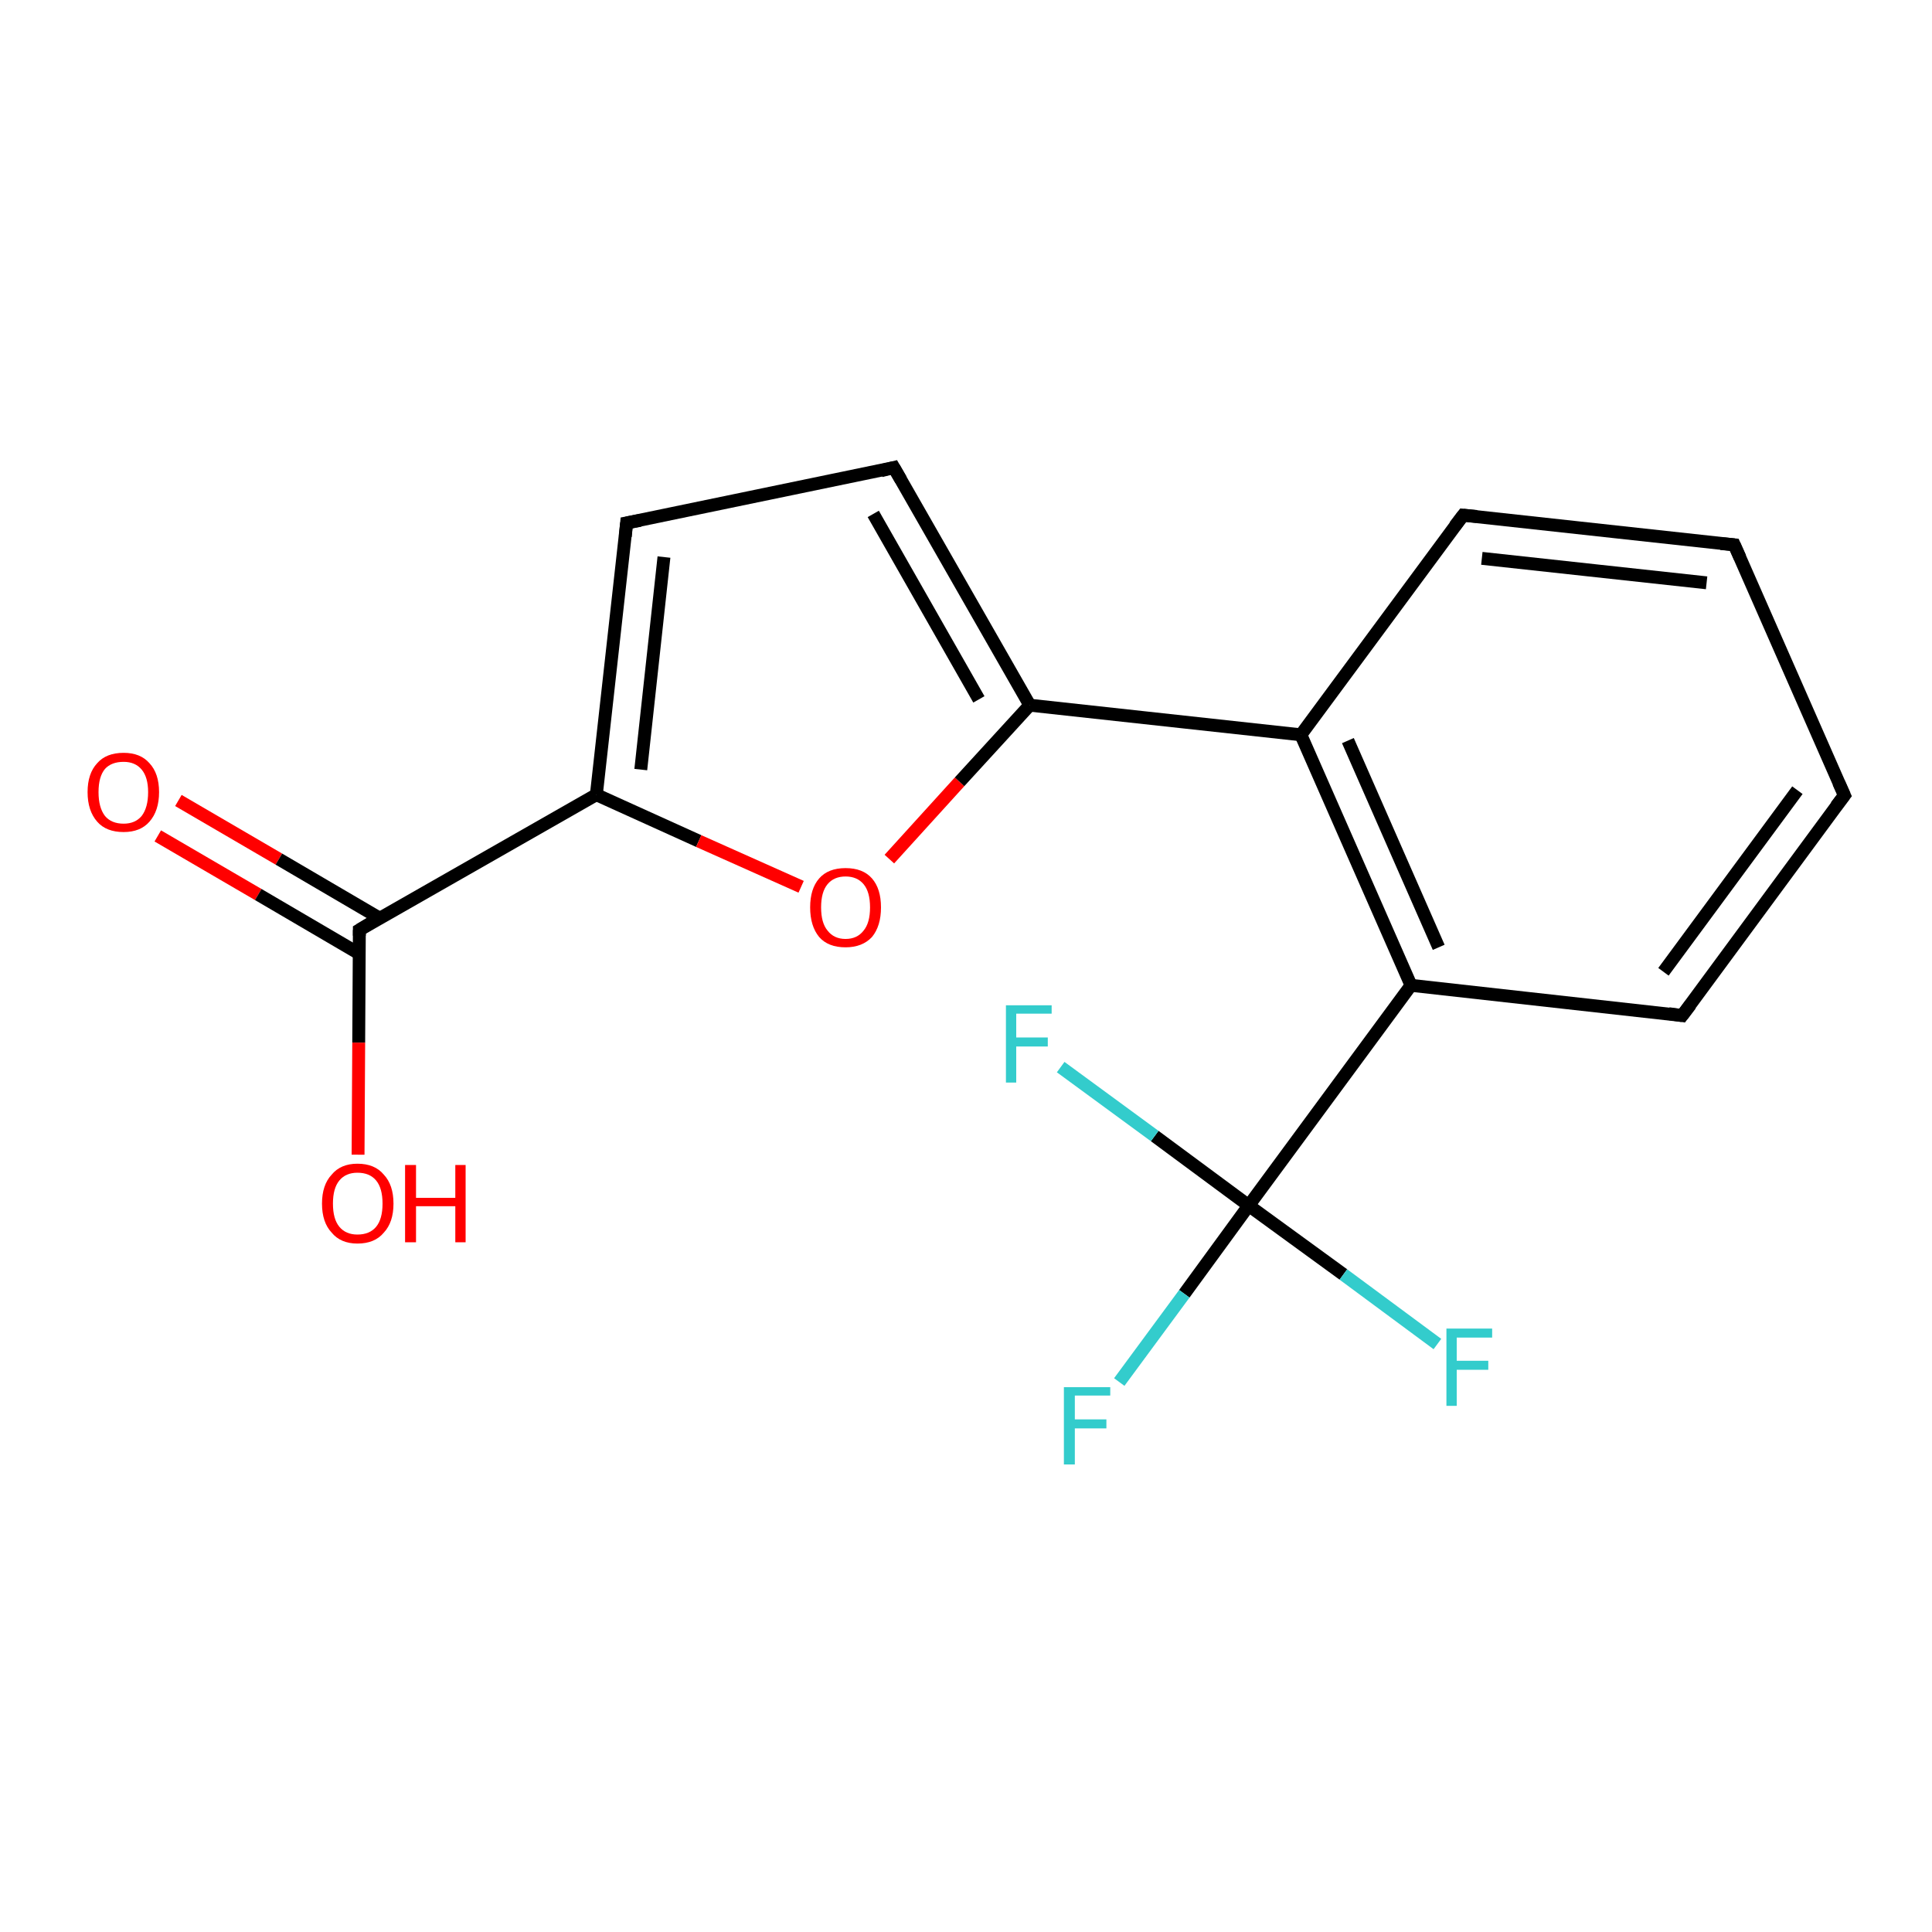 <?xml version='1.0' encoding='iso-8859-1'?>
<svg version='1.1' baseProfile='full'
              xmlns='http://www.w3.org/2000/svg'
                      xmlns:rdkit='http://www.rdkit.org/xml'
                      xmlns:xlink='http://www.w3.org/1999/xlink'
                  xml:space='preserve'
width='300px' height='300px' viewBox='0 0 300 300'>
<!-- END OF HEADER -->
<rect style='opacity:1.0;fill:#FFFFFF;stroke:none' width='300.0' height='300.0' x='0.0' y='0.0'> </rect>
<path class='bond-0 atom-0 atom-1' d='M 27.7,124.3 L 43.3,133.4' style='fill:none;fill-rule:evenodd;stroke:#FF0000;stroke-width:2.0px;stroke-linecap:butt;stroke-linejoin:miter;stroke-opacity:1' />
<path class='bond-0 atom-0 atom-1' d='M 43.3,133.4 L 59.0,142.6' style='fill:none;fill-rule:evenodd;stroke:#000000;stroke-width:2.0px;stroke-linecap:butt;stroke-linejoin:miter;stroke-opacity:1' />
<path class='bond-0 atom-0 atom-1' d='M 24.5,129.8 L 40.1,138.9' style='fill:none;fill-rule:evenodd;stroke:#FF0000;stroke-width:2.0px;stroke-linecap:butt;stroke-linejoin:miter;stroke-opacity:1' />
<path class='bond-0 atom-0 atom-1' d='M 40.1,138.9 L 55.8,148.1' style='fill:none;fill-rule:evenodd;stroke:#000000;stroke-width:2.0px;stroke-linecap:butt;stroke-linejoin:miter;stroke-opacity:1' />
<path class='bond-1 atom-1 atom-2' d='M 55.8,144.4 L 55.7,161.9' style='fill:none;fill-rule:evenodd;stroke:#000000;stroke-width:2.0px;stroke-linecap:butt;stroke-linejoin:miter;stroke-opacity:1' />
<path class='bond-1 atom-1 atom-2' d='M 55.7,161.9 L 55.6,179.3' style='fill:none;fill-rule:evenodd;stroke:#FF0000;stroke-width:2.0px;stroke-linecap:butt;stroke-linejoin:miter;stroke-opacity:1' />
<path class='bond-2 atom-1 atom-3' d='M 55.8,144.4 L 92.6,123.4' style='fill:none;fill-rule:evenodd;stroke:#000000;stroke-width:2.0px;stroke-linecap:butt;stroke-linejoin:miter;stroke-opacity:1' />
<path class='bond-3 atom-3 atom-4' d='M 92.6,123.4 L 108.5,130.6' style='fill:none;fill-rule:evenodd;stroke:#000000;stroke-width:2.0px;stroke-linecap:butt;stroke-linejoin:miter;stroke-opacity:1' />
<path class='bond-3 atom-3 atom-4' d='M 108.5,130.6 L 124.4,137.7' style='fill:none;fill-rule:evenodd;stroke:#FF0000;stroke-width:2.0px;stroke-linecap:butt;stroke-linejoin:miter;stroke-opacity:1' />
<path class='bond-4 atom-4 atom-5' d='M 138.1,133.4 L 149.0,121.4' style='fill:none;fill-rule:evenodd;stroke:#FF0000;stroke-width:2.0px;stroke-linecap:butt;stroke-linejoin:miter;stroke-opacity:1' />
<path class='bond-4 atom-4 atom-5' d='M 149.0,121.4 L 159.9,109.5' style='fill:none;fill-rule:evenodd;stroke:#000000;stroke-width:2.0px;stroke-linecap:butt;stroke-linejoin:miter;stroke-opacity:1' />
<path class='bond-5 atom-5 atom-6' d='M 159.9,109.5 L 202.0,114.1' style='fill:none;fill-rule:evenodd;stroke:#000000;stroke-width:2.0px;stroke-linecap:butt;stroke-linejoin:miter;stroke-opacity:1' />
<path class='bond-6 atom-6 atom-7' d='M 202.0,114.1 L 219.1,153.0' style='fill:none;fill-rule:evenodd;stroke:#000000;stroke-width:2.0px;stroke-linecap:butt;stroke-linejoin:miter;stroke-opacity:1' />
<path class='bond-6 atom-6 atom-7' d='M 209.3,115.0 L 223.4,147.1' style='fill:none;fill-rule:evenodd;stroke:#000000;stroke-width:2.0px;stroke-linecap:butt;stroke-linejoin:miter;stroke-opacity:1' />
<path class='bond-7 atom-7 atom-8' d='M 219.1,153.0 L 261.2,157.7' style='fill:none;fill-rule:evenodd;stroke:#000000;stroke-width:2.0px;stroke-linecap:butt;stroke-linejoin:miter;stroke-opacity:1' />
<path class='bond-8 atom-8 atom-9' d='M 261.2,157.7 L 286.4,123.5' style='fill:none;fill-rule:evenodd;stroke:#000000;stroke-width:2.0px;stroke-linecap:butt;stroke-linejoin:miter;stroke-opacity:1' />
<path class='bond-8 atom-8 atom-9' d='M 258.3,150.9 L 279.1,122.7' style='fill:none;fill-rule:evenodd;stroke:#000000;stroke-width:2.0px;stroke-linecap:butt;stroke-linejoin:miter;stroke-opacity:1' />
<path class='bond-9 atom-9 atom-10' d='M 286.4,123.5 L 269.3,84.6' style='fill:none;fill-rule:evenodd;stroke:#000000;stroke-width:2.0px;stroke-linecap:butt;stroke-linejoin:miter;stroke-opacity:1' />
<path class='bond-10 atom-10 atom-11' d='M 269.3,84.6 L 227.2,80.0' style='fill:none;fill-rule:evenodd;stroke:#000000;stroke-width:2.0px;stroke-linecap:butt;stroke-linejoin:miter;stroke-opacity:1' />
<path class='bond-10 atom-10 atom-11' d='M 265.0,90.5 L 230.1,86.7' style='fill:none;fill-rule:evenodd;stroke:#000000;stroke-width:2.0px;stroke-linecap:butt;stroke-linejoin:miter;stroke-opacity:1' />
<path class='bond-11 atom-7 atom-12' d='M 219.1,153.0 L 193.9,187.2' style='fill:none;fill-rule:evenodd;stroke:#000000;stroke-width:2.0px;stroke-linecap:butt;stroke-linejoin:miter;stroke-opacity:1' />
<path class='bond-12 atom-12 atom-13' d='M 193.9,187.2 L 183.9,200.9' style='fill:none;fill-rule:evenodd;stroke:#000000;stroke-width:2.0px;stroke-linecap:butt;stroke-linejoin:miter;stroke-opacity:1' />
<path class='bond-12 atom-12 atom-13' d='M 183.9,200.9 L 173.8,214.6' style='fill:none;fill-rule:evenodd;stroke:#33CCCC;stroke-width:2.0px;stroke-linecap:butt;stroke-linejoin:miter;stroke-opacity:1' />
<path class='bond-13 atom-12 atom-14' d='M 193.9,187.2 L 208.6,197.9' style='fill:none;fill-rule:evenodd;stroke:#000000;stroke-width:2.0px;stroke-linecap:butt;stroke-linejoin:miter;stroke-opacity:1' />
<path class='bond-13 atom-12 atom-14' d='M 208.6,197.9 L 223.2,208.7' style='fill:none;fill-rule:evenodd;stroke:#33CCCC;stroke-width:2.0px;stroke-linecap:butt;stroke-linejoin:miter;stroke-opacity:1' />
<path class='bond-14 atom-12 atom-15' d='M 193.9,187.2 L 179.3,176.4' style='fill:none;fill-rule:evenodd;stroke:#000000;stroke-width:2.0px;stroke-linecap:butt;stroke-linejoin:miter;stroke-opacity:1' />
<path class='bond-14 atom-12 atom-15' d='M 179.3,176.4 L 164.7,165.7' style='fill:none;fill-rule:evenodd;stroke:#33CCCC;stroke-width:2.0px;stroke-linecap:butt;stroke-linejoin:miter;stroke-opacity:1' />
<path class='bond-15 atom-5 atom-16' d='M 159.9,109.5 L 138.8,72.6' style='fill:none;fill-rule:evenodd;stroke:#000000;stroke-width:2.0px;stroke-linecap:butt;stroke-linejoin:miter;stroke-opacity:1' />
<path class='bond-15 atom-5 atom-16' d='M 152.0,108.6 L 135.6,79.8' style='fill:none;fill-rule:evenodd;stroke:#000000;stroke-width:2.0px;stroke-linecap:butt;stroke-linejoin:miter;stroke-opacity:1' />
<path class='bond-16 atom-16 atom-17' d='M 138.8,72.6 L 97.3,81.2' style='fill:none;fill-rule:evenodd;stroke:#000000;stroke-width:2.0px;stroke-linecap:butt;stroke-linejoin:miter;stroke-opacity:1' />
<path class='bond-17 atom-11 atom-6' d='M 227.2,80.0 L 202.0,114.1' style='fill:none;fill-rule:evenodd;stroke:#000000;stroke-width:2.0px;stroke-linecap:butt;stroke-linejoin:miter;stroke-opacity:1' />
<path class='bond-18 atom-17 atom-3' d='M 97.3,81.2 L 92.6,123.4' style='fill:none;fill-rule:evenodd;stroke:#000000;stroke-width:2.0px;stroke-linecap:butt;stroke-linejoin:miter;stroke-opacity:1' />
<path class='bond-18 atom-17 atom-3' d='M 103.1,86.5 L 99.5,119.5' style='fill:none;fill-rule:evenodd;stroke:#000000;stroke-width:2.0px;stroke-linecap:butt;stroke-linejoin:miter;stroke-opacity:1' />
<path d='M 55.8,145.3 L 55.8,144.4 L 57.6,143.3' style='fill:none;stroke:#000000;stroke-width:2.0px;stroke-linecap:butt;stroke-linejoin:miter;stroke-opacity:1;' />
<path d='M 259.1,157.4 L 261.2,157.7 L 262.5,156.0' style='fill:none;stroke:#000000;stroke-width:2.0px;stroke-linecap:butt;stroke-linejoin:miter;stroke-opacity:1;' />
<path d='M 285.1,125.2 L 286.4,123.5 L 285.5,121.5' style='fill:none;stroke:#000000;stroke-width:2.0px;stroke-linecap:butt;stroke-linejoin:miter;stroke-opacity:1;' />
<path d='M 270.2,86.6 L 269.3,84.6 L 267.2,84.4' style='fill:none;stroke:#000000;stroke-width:2.0px;stroke-linecap:butt;stroke-linejoin:miter;stroke-opacity:1;' />
<path d='M 229.3,80.2 L 227.2,80.0 L 225.9,81.7' style='fill:none;stroke:#000000;stroke-width:2.0px;stroke-linecap:butt;stroke-linejoin:miter;stroke-opacity:1;' />
<path d='M 139.9,74.5 L 138.8,72.6 L 136.8,73.1' style='fill:none;stroke:#000000;stroke-width:2.0px;stroke-linecap:butt;stroke-linejoin:miter;stroke-opacity:1;' />
<path d='M 99.4,80.8 L 97.3,81.2 L 97.1,83.3' style='fill:none;stroke:#000000;stroke-width:2.0px;stroke-linecap:butt;stroke-linejoin:miter;stroke-opacity:1;' />
<path class='atom-0' d='M 13.6 123.0
Q 13.6 120.1, 15.1 118.5
Q 16.5 116.9, 19.2 116.9
Q 21.8 116.9, 23.2 118.5
Q 24.7 120.1, 24.7 123.0
Q 24.7 125.9, 23.2 127.6
Q 21.8 129.2, 19.2 129.2
Q 16.5 129.2, 15.1 127.6
Q 13.6 125.9, 13.6 123.0
M 19.2 127.9
Q 21.0 127.9, 22.0 126.7
Q 23.0 125.4, 23.0 123.0
Q 23.0 120.7, 22.0 119.5
Q 21.0 118.3, 19.2 118.3
Q 17.3 118.3, 16.3 119.4
Q 15.3 120.6, 15.3 123.0
Q 15.3 125.4, 16.3 126.7
Q 17.3 127.9, 19.2 127.9
' fill='#FF0000'/>
<path class='atom-2' d='M 50.0 186.9
Q 50.0 184.0, 51.5 182.4
Q 52.9 180.7, 55.5 180.7
Q 58.2 180.7, 59.6 182.4
Q 61.1 184.0, 61.1 186.9
Q 61.1 189.8, 59.6 191.4
Q 58.2 193.1, 55.5 193.1
Q 52.9 193.1, 51.5 191.4
Q 50.0 189.8, 50.0 186.9
M 55.5 191.7
Q 57.4 191.7, 58.4 190.5
Q 59.4 189.3, 59.4 186.9
Q 59.4 184.5, 58.4 183.3
Q 57.4 182.1, 55.5 182.1
Q 53.7 182.1, 52.7 183.3
Q 51.7 184.5, 51.7 186.9
Q 51.7 189.3, 52.7 190.5
Q 53.7 191.7, 55.5 191.7
' fill='#FF0000'/>
<path class='atom-2' d='M 62.9 180.9
L 64.6 180.9
L 64.6 186.0
L 70.7 186.0
L 70.7 180.9
L 72.3 180.9
L 72.3 192.9
L 70.7 192.9
L 70.7 187.3
L 64.6 187.3
L 64.6 192.9
L 62.9 192.9
L 62.9 180.9
' fill='#FF0000'/>
<path class='atom-4' d='M 125.8 140.9
Q 125.8 138.0, 127.2 136.4
Q 128.6 134.8, 131.3 134.8
Q 134.0 134.8, 135.4 136.4
Q 136.8 138.0, 136.8 140.9
Q 136.8 143.8, 135.4 145.5
Q 133.9 147.1, 131.3 147.1
Q 128.6 147.1, 127.2 145.5
Q 125.8 143.8, 125.8 140.9
M 131.3 145.8
Q 133.1 145.8, 134.1 144.5
Q 135.1 143.3, 135.1 140.9
Q 135.1 138.5, 134.1 137.3
Q 133.1 136.1, 131.3 136.1
Q 129.5 136.1, 128.5 137.3
Q 127.5 138.5, 127.5 140.9
Q 127.5 143.3, 128.5 144.5
Q 129.5 145.8, 131.3 145.8
' fill='#FF0000'/>
<path class='atom-13' d='M 165.2 215.4
L 172.4 215.4
L 172.4 216.7
L 166.9 216.7
L 166.9 220.4
L 171.8 220.4
L 171.8 221.8
L 166.9 221.8
L 166.9 227.4
L 165.2 227.4
L 165.2 215.4
' fill='#33CCCC'/>
<path class='atom-14' d='M 224.6 206.3
L 231.7 206.3
L 231.7 207.7
L 226.2 207.7
L 226.2 211.3
L 231.1 211.3
L 231.1 212.7
L 226.2 212.7
L 226.2 218.3
L 224.6 218.3
L 224.6 206.3
' fill='#33CCCC'/>
<path class='atom-15' d='M 156.2 156.1
L 163.3 156.1
L 163.3 157.4
L 157.8 157.4
L 157.8 161.1
L 162.7 161.1
L 162.7 162.5
L 157.8 162.5
L 157.8 168.1
L 156.2 168.1
L 156.2 156.1
' fill='#33CCCC'/>
</svg>
